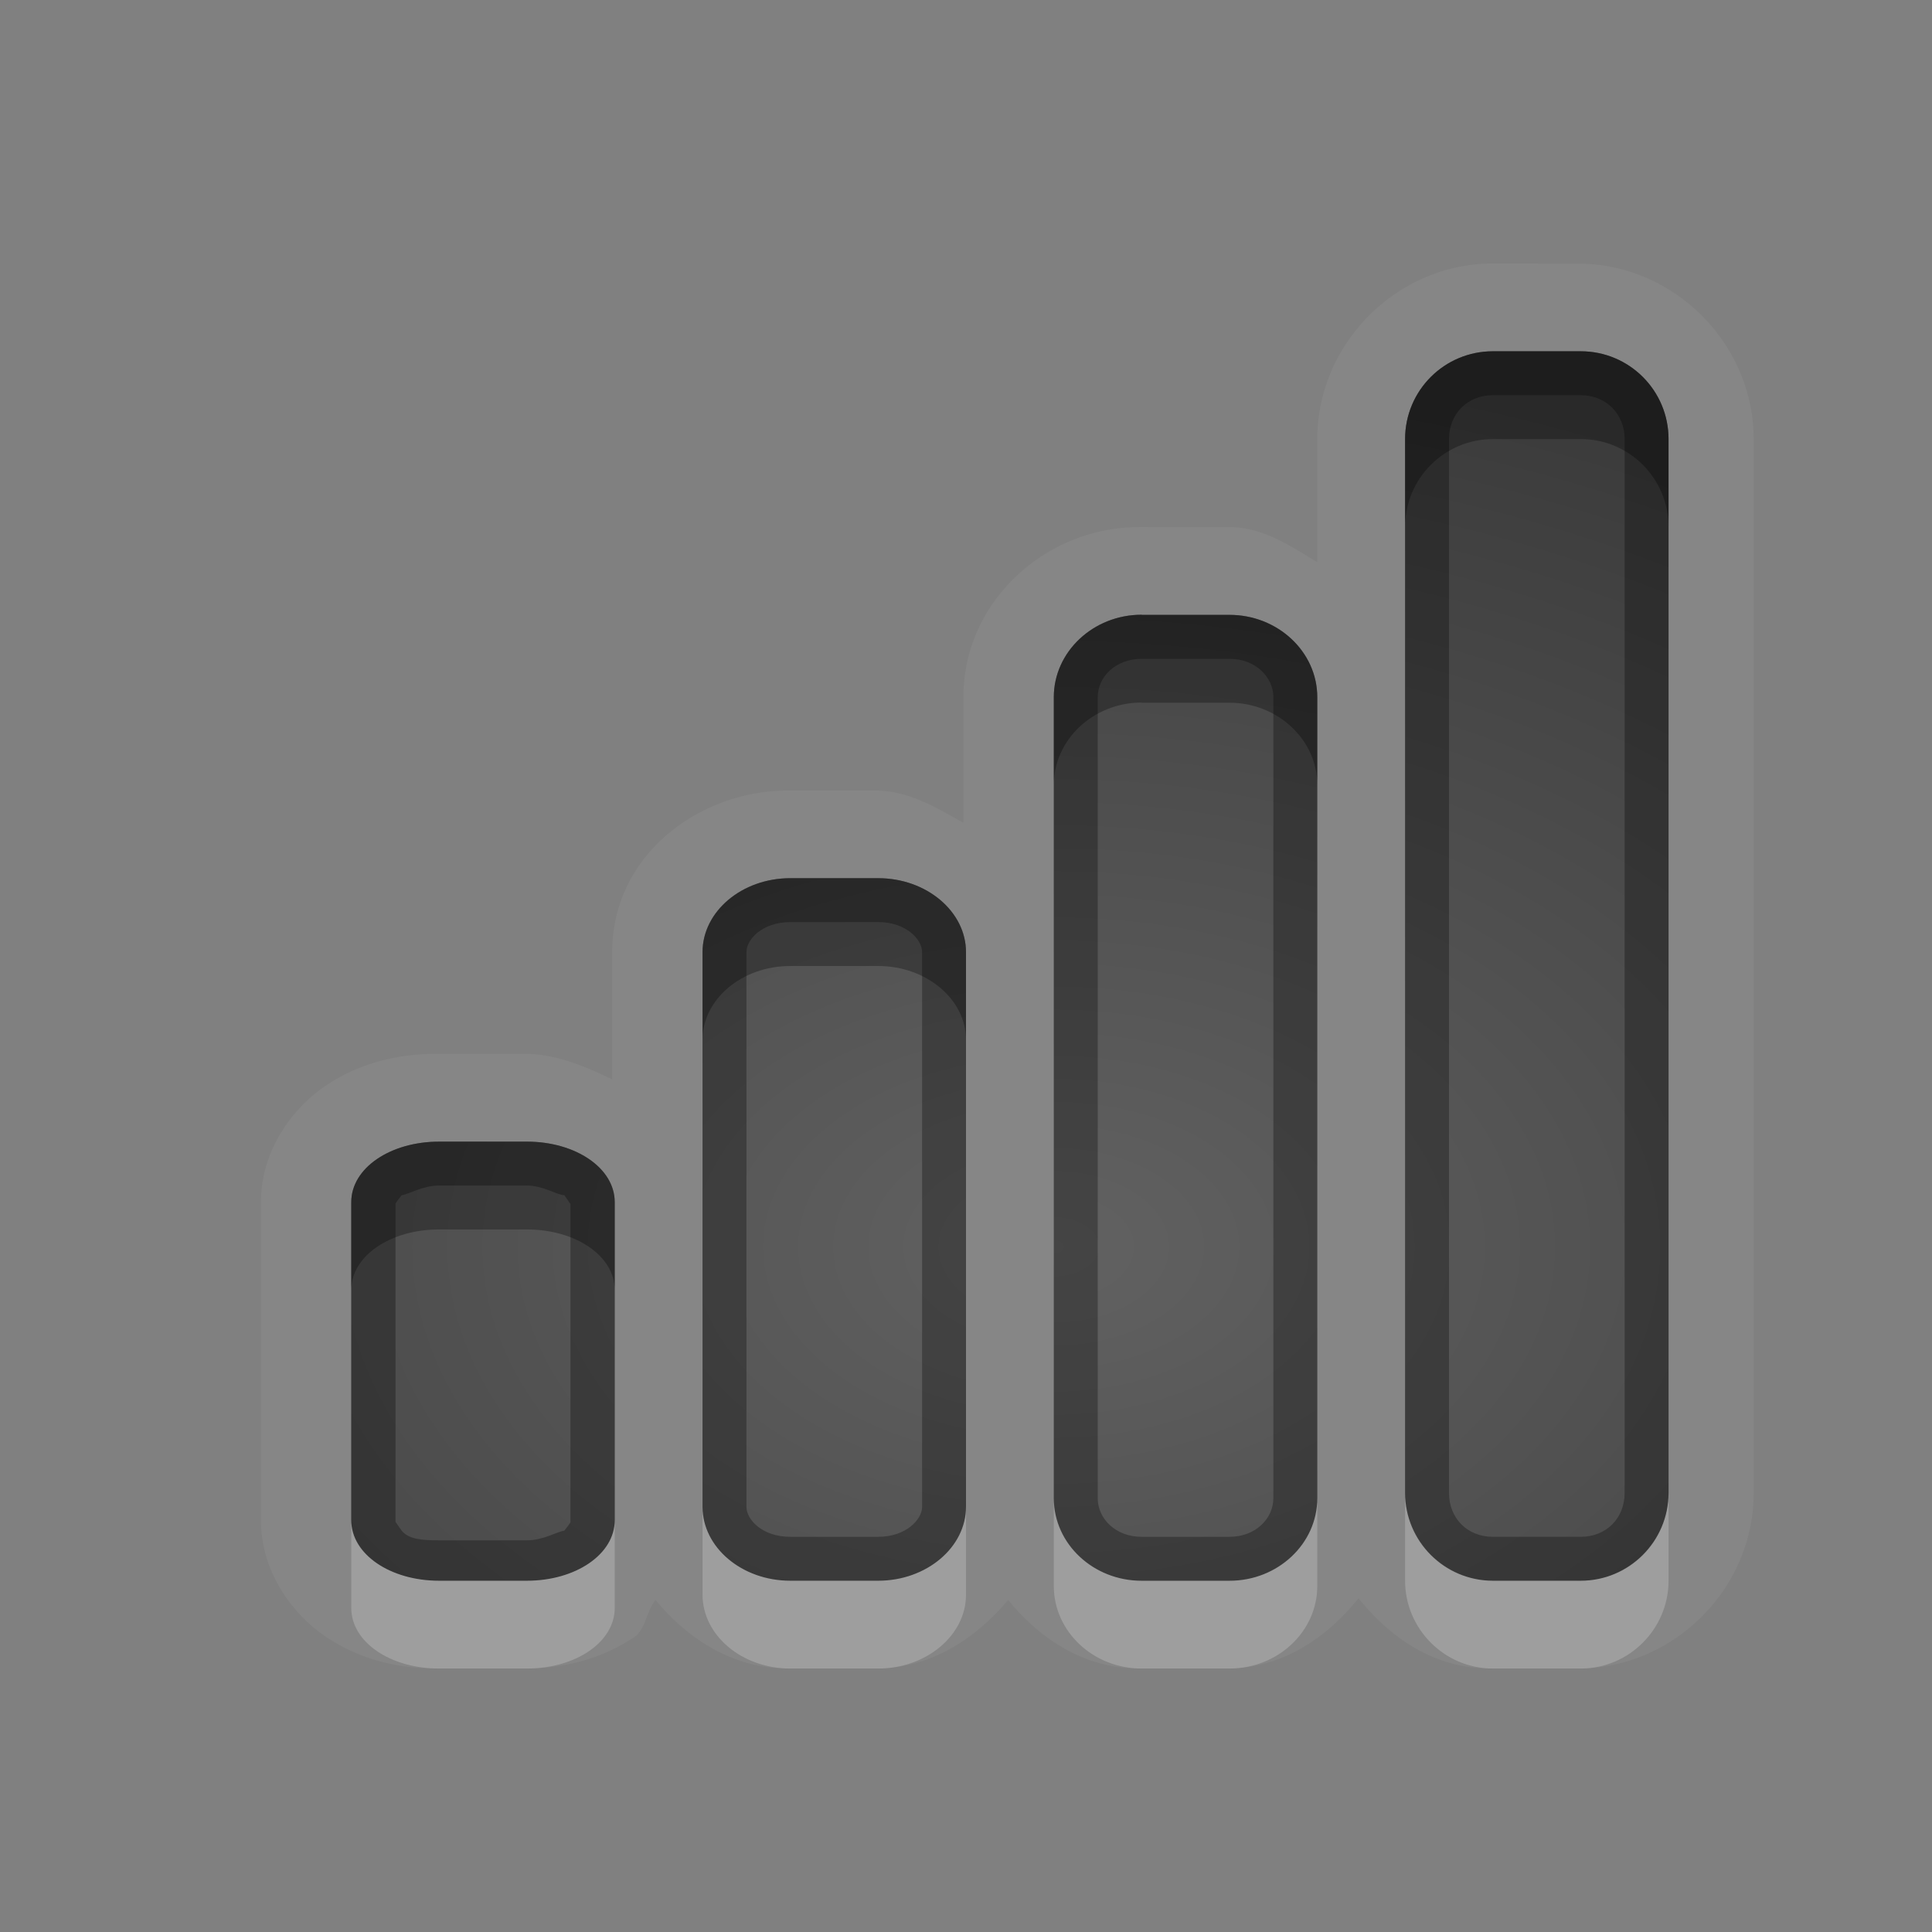 <?xml version="1.0" encoding="UTF-8"?>
<svg id="svg36" width="22" height="22" version="1.1" xmlns="http://www.w3.org/2000/svg" xmlns:cc="http://creativecommons.org/ns#" xmlns:dc="http://purl.org/dc/elements/1.1/" xmlns:rdf="http://www.w3.org/1999/02/22-rdf-syntax-ns#">
 <rect width="100%" height="100%" fill="#808080" stroke="none"/>
 <defs id="defs7">
  <radialGradient id="gr0" cx="12" cy="13" r="16" gradientTransform="matrix(1 0 0 .657 0 5.657)" gradientUnits="userSpaceOnUse">
   <stop id="stop2" stop-opacity=".235" offset="0"/>
   <stop id="stop4" stop-opacity=".549" offset="1"/>
  </radialGradient>
 </defs>
 <path id="path9" d="m17 3c-1.09 0-2 0.909-2 2v1.402c-0.31-0.188-0.62-0.4-1-0.4h-0.93a1 1 0 0 0-0.1 0c-1.06 0-2 0.843-2 1.937v1.43c-0.31-0.176-0.63-0.367-0.999-0.367h-1c-1.014 0-2 0.738-2 1.838v1.45c-0.316-0.15-0.64-0.29-1-0.29h-1c-0.457 0-0.893 0.11-1.272 0.37-0.38 0.26-0.728 0.74-0.728 1.32v3.62c0 0.58 0.348 1.06 0.728 1.32 0.379 0.26 0.814 0.37 1.272 0.37h1c0.457 0 0.89-0.11 1.269-0.37 0.117-0.1 0.124-0.29 0.225-0.41 0.381 0.46 0.897 0.78 1.506 0.78h1c0.609 0 1.119-0.32 1.509-0.78 0.37 0.45 0.87 0.78 1.49 0.78h1c0.62 0 1.13-0.34 1.5-0.8 0.37 0.46 0.87 0.8 1.5 0.8h1c1.09 0 2-0.91 2-2v-11.998c0-1.091-0.91-2-2-2l-0.97-2e-3zm0 1h1c0.55 0 1 0.446 1 1v12c0 0.55-0.45 1-1 1h-1c-0.55 0-1-0.45-1-1v-12c0-0.554 0.45-1 1-1zm-4 3v2e-3h1c0.55 0 1 0.421 1 0.936v9.122c0 0.52-0.45 0.94-1 0.94h-1c-0.55 0-1-0.42-1-0.94v-9.122c0-0.515 0.45-0.938 1-0.938zm-4 3h1c0.55 0 1 0.38 1 0.84v6.32c0 0.46-0.45 0.84-1 0.84h-1c-0.554 0-1-0.38-1-0.84v-6.32c0-0.46 0.446-0.84 1-0.84zm-4 3h1c0.554 0 1 0.3 1 0.69v3.62c0 0.39-0.446 0.69-1 0.69h-1c-0.554 0-1-0.3-1-0.69v-3.62c0-0.39 0.446-0.69 1-0.69z" fill="#fff" opacity=".05"/>
 <path id="base" d="m17 4c-0.554 0-1 0.446-1 1v12c0 0.554 0.446 1 1 1h1c0.554 0 1-0.446 1-1v-12c0-0.554-0.446-1-1-1h-1zm-4 3c-0.554 0-1 0.423-1 0.938v9.125c0 0.515 0.446 0.938 1 0.938h1c0.554 0 1-0.423 1-0.938v-9.125c0-0.514-0.446-0.937-1-0.937h-1zm-4 3c-0.554 0-1 0.382-1 0.844v6.312c0 0.462 0.446 0.844 1 0.844h1c0.554 0 1-0.382 1-0.844v-6.312c0-0.462-0.446-0.844-1-0.844h-1zm-4 3c-0.554 0-1 0.3-1 0.688v3.625c0 0.387 0.446 0.687 1 0.687h1c0.554 0 1-0.3 1-0.688v-3.625c0-0.387-0.446-0.687-1-0.687h-1z" fill="url(#gr0)"/>
 <path id="path17" d="m17 4c-0.55 0-1 0.446-1 1v12c0 0.55 0.45 1 1 1h1c0.55 0 1-0.45 1-1v-12c0-0.554-0.45-1-1-1h-1zm0 0.5h1c0.29 0 0.5 0.214 0.5 0.5v12c0 0.29-0.21 0.5-0.5 0.5h-1c-0.29 0-0.5-0.21-0.5-0.5v-12c0-0.286 0.21-0.5 0.5-0.5zm-4 2.5c-0.55 0-1 0.423-1 0.938v9.122c0 0.52 0.45 0.94 1 0.94h1c0.55 0 1-0.42 1-0.94v-9.122c0-0.515-0.45-0.936-1-0.936h-1v-2e-3zm0 0.502h1c0.3 0 0.5 0.211 0.5 0.436v9.122c0 0.23-0.2 0.44-0.5 0.44h-1c-0.3 0-0.5-0.21-0.5-0.44v-9.122c0-0.226 0.2-0.436 0.5-0.436zm-4 2.498c-0.554 0-1 0.38-1 0.84v6.32c0 0.46 0.446 0.84 1 0.84h1c0.55 0 1-0.38 1-0.84v-6.32c0-0.46-0.45-0.84-1-0.84h-1zm0 0.5h1c0.32 0 0.5 0.2 0.5 0.34v6.32c0 0.14-0.18 0.34-0.5 0.34h-1c-0.324 0-0.5-0.2-0.5-0.34v-6.32c0-0.14 0.176-0.34 0.5-0.34zm-4 2.5c-0.554 0-1 0.3-1 0.69v3.62c0 0.39 0.446 0.69 1 0.69h1c0.554 0 1-0.3 1-0.69v-3.62c0-0.39-0.446-0.69-1-0.69h-1zm0 0.5h1c0.187 0 0.346 0.11 0.426 0.11l0.07 0.1v3.62s0.01 0-0.07 0.1c-0.081 0.01-0.239 0.11-0.426 0.11h-1c-0.187 0-0.346-0.01-0.426-0.11l-0.07-0.1v-3.62s-0.01 0 0.07-0.1c0.081-0.01 0.239-0.11 0.426-0.11z" opacity=".3"/>
 <path id="path24" d="m16 17v1c0 0.55 0.45 1 1 1h1c0.55 0 1-0.45 1-1v-1c0 0.55-0.45 1-1 1h-1c-0.55 0-1-0.45-1-1zm-4 0.06v1c0 0.52 0.45 0.94 1 0.94h1c0.55 0 1-0.42 1-0.94v-1c0 0.52-0.45 0.94-1 0.94h-1c-0.55 0-1-0.42-1-0.94zm-4 0.1v1c0 0.46 0.446 0.84 1 0.84h1c0.55 0 1-0.38 1-0.84v-1c0 0.46-0.45 0.84-1 0.84h-1c-0.554 0-1-0.38-1-0.84zm-4 0.15v1c0 0.39 0.446 0.69 1 0.69h1c0.554 0 1-0.3 1-0.69v-1c0 0.39-0.446 0.69-1 0.69h-1c-0.554 0-1-0.3-1-0.69z" fill="#fff" opacity=".2"/>
 <path id="path31" d="m17 4c-0.55 0-1 0.446-1 1v1c0-0.554 0.45-1 1-1h1c0.55 0 1 0.446 1 1v-1c0-0.554-0.45-1-1-1h-1zm-4 3c-0.55 0-1 0.424-1 0.938v1c0-0.515 0.45-0.938 1-0.938v2e-3h1c0.55 0 1 0.422 1 0.936v-1c0-0.515-0.45-0.936-1-0.936h-1v-2e-3zm-4 3c-0.554 0-1 0.38-1 0.84v1c0-0.46 0.446-0.84 1-0.84h1c0.55 0 1 0.38 1 0.84v-1c0-0.46-0.45-0.84-1-0.84h-1zm-4 3c-0.554 0-1 0.3-1 0.69v1c0-0.39 0.446-0.69 1-0.69h1c0.554 0 1 0.3 1 0.69v-1c0-0.39-0.446-0.69-1-0.69h-1z" opacity=".3"/>
</svg>
